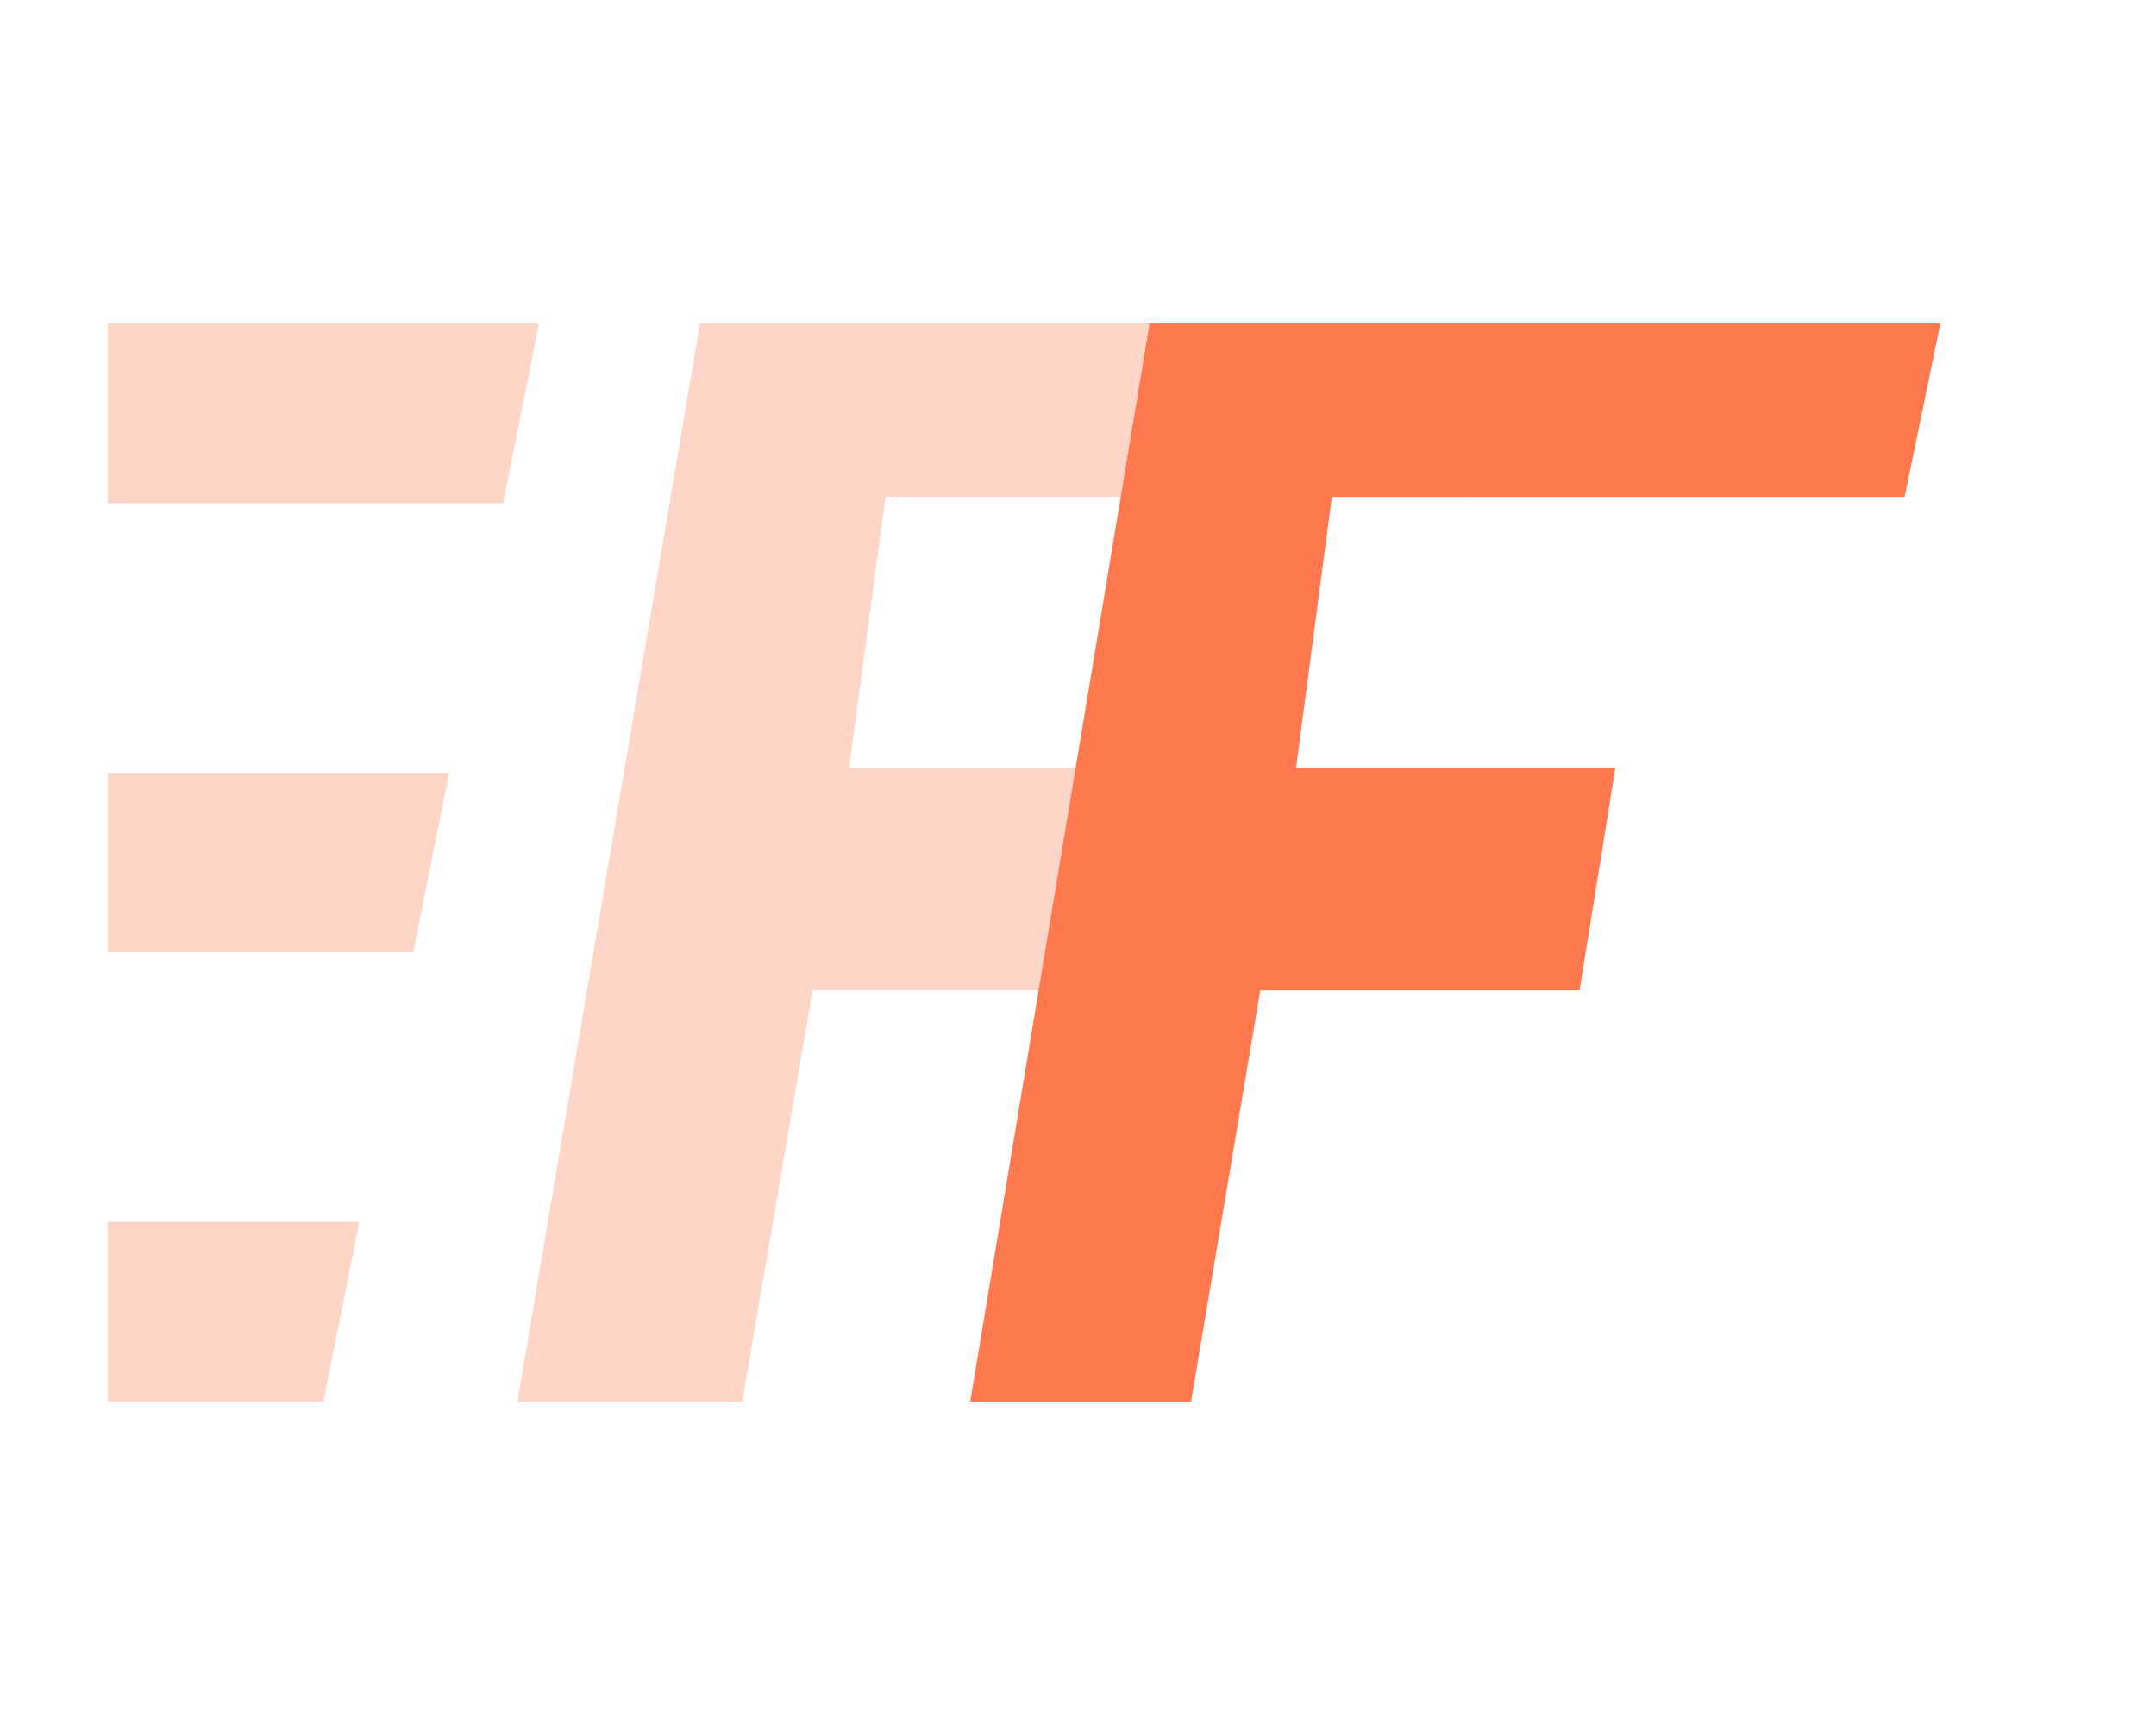 <svg width="20" height="16" viewBox="0 0 20 16" fill="none" xmlns="http://www.w3.org/2000/svg">
<path d="M6.493 3H13.959L13.621 4.609H8.214L7.876 7.123H10.89L10.553 9.185H7.538L6.885 13H4.8L6.493 3Z" fill="#FFD5C8"/>
<path d="M10.664 3H18L17.668 4.609H12.355L12.023 7.123H14.985L14.653 9.185H11.691L11.049 13H9L10.664 3Z" fill="#FF784E"/>
<path fill-rule="evenodd" clip-rule="evenodd" d="M3.333 11.333L3 13H4V13H1V11.333H3.333ZM4.167 7.167L3.833 8.833H1V7.167H4.167ZM4.667 4.667H1V3H5L4.667 4.667Z" fill="#FFD5C8"/>
</svg>
